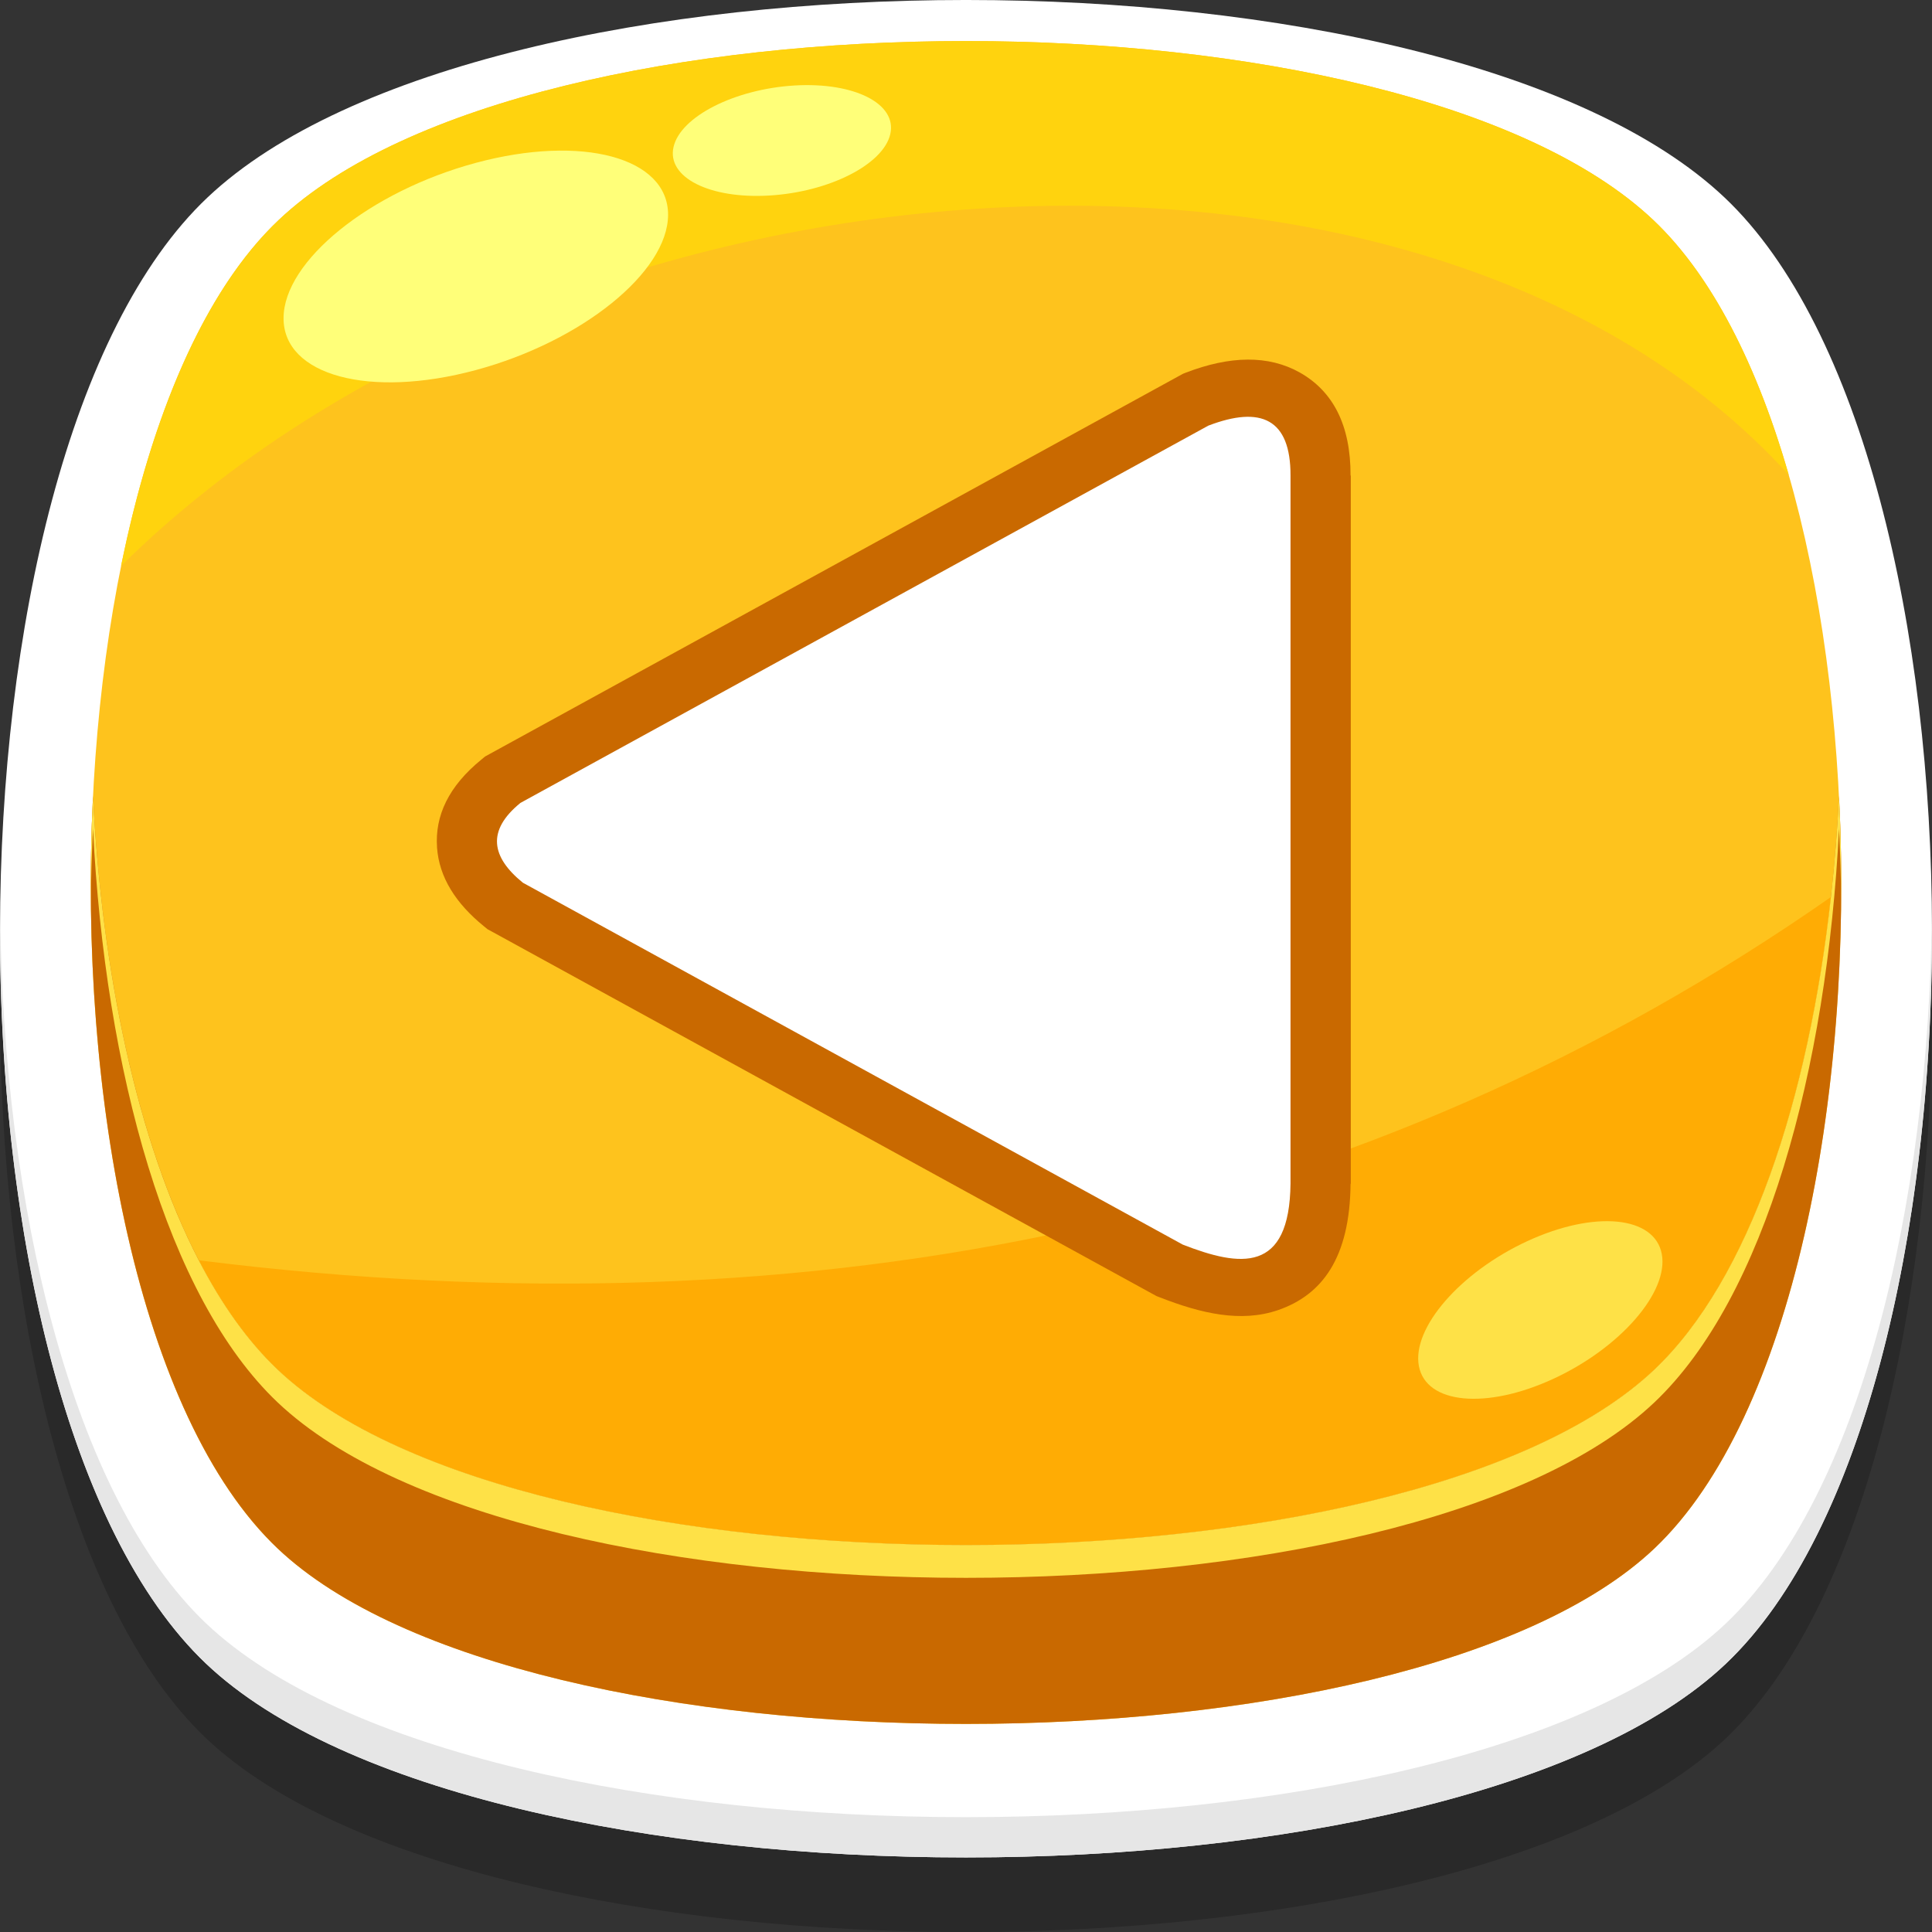 <?xml version="1.0" encoding="utf-8"?>
<!-- Generator: Adobe Illustrator 21.0.0, SVG Export Plug-In . SVG Version: 6.00 Build 0)  -->
<svg version="1.1" id="Capa_1" xmlns="http://www.w3.org/2000/svg" xmlns:xlink="http://www.w3.org/1999/xlink" x="0px" y="0px"
	 viewBox="0 0 64 64" style="enable-background:new 0 0 64 64;" xml:space="preserve">
<rect x="0" y="0" width="64" height="64" fill="#333333" stroke="none"/>
<g>
	<g>
		<path style="opacity:0.2;fill-rule:evenodd;clip-rule:evenodd;" d="M6.873,9.013c-9.142,8.639-9.17,39.916-0.044,48.571
			c9.024,8.556,41.319,8.556,50.342,0c9.126-8.655,9.099-39.932-0.044-48.571C47.9,0.29,16.1,0.29,6.873,9.013z"/>
		<path style="fill-rule:evenodd;clip-rule:evenodd;fill:#FFFFFF;" d="M6.873,6.542c-9.142,8.639-9.17,39.916-0.044,48.571
			c9.024,8.556,41.319,8.556,50.342,0c9.126-8.655,9.099-39.932-0.044-48.571C47.9-2.181,16.1-2.181,6.873,6.542z"/>
		<path style="fill-rule:evenodd;clip-rule:evenodd;fill:#FEC31D;" d="M9.233,7.287C0.95,15.114,0.926,43.452,9.194,51.293
			c8.176,7.752,37.435,7.752,45.611,0c8.268-7.841,8.244-36.178-0.039-44.006C46.406-0.616,17.594-0.616,9.233,7.287z"/>
		<path style="fill-rule:evenodd;clip-rule:evenodd;fill:#C96900;" d="M54.806,45.367c-8.176,7.753-37.435,7.753-45.611,0
			c-3.674-3.483-5.711-11.013-6.114-18.993c-0.5,9.949,1.535,20.576,6.114,24.919c8.176,7.752,37.435,7.752,45.611,0
			c4.579-4.343,6.614-14.969,6.114-24.919C60.516,34.354,58.479,41.884,54.806,45.367z"/>
		<path style="fill-rule:evenodd;clip-rule:evenodd;fill:#FFAC04;" d="M6.585,41.749c0.752,1.452,1.621,2.68,2.609,3.617
			c8.176,7.753,37.435,7.753,45.611,0c3.155-2.992,5.103-8.968,5.846-15.65C45.307,40.421,27.25,44.342,6.585,41.749z"/>
		<path style="fill-rule:evenodd;clip-rule:evenodd;fill:#FFD30E;" d="M9.233,7.287c-2.483,2.346-4.224,6.534-5.222,11.46
			c14.335-14.15,43.075-16.411,55.244-3.015c-1.035-3.601-2.533-6.596-4.489-8.445C46.406-0.616,17.594-0.616,9.233,7.287z"/>
		<path style="fill-rule:evenodd;clip-rule:evenodd;fill:#FFFF79;" d="M15.762,5.395c-3.517,0.948-6.369,3.253-6.369,5.148
			c0,1.897,2.852,2.665,6.369,1.716c3.519-0.948,6.369-3.252,6.369-5.147C22.131,5.216,19.281,4.447,15.762,5.395z"/>
		<path style="fill-rule:evenodd;clip-rule:evenodd;fill:#FFFF79;" d="M26.319,2.832c-1.982,0.119-3.776,1.029-4.007,2.036
			c-0.231,1.006,1.189,1.727,3.173,1.609c1.982-0.117,3.776-1.029,4.007-2.035C29.723,3.435,28.301,2.715,26.319,2.832z"/>
		<path style="fill-rule:evenodd;clip-rule:evenodd;fill:#FEE147;" d="M50.599,41.112c-2.221,1.025-3.833,2.877-3.597,4.138
			c0.236,1.261,2.227,1.452,4.448,0.428c2.223-1.023,3.833-2.877,3.599-4.136C54.813,40.279,52.822,40.087,50.599,41.112z"/>
		<path style="fill-rule:evenodd;clip-rule:evenodd;fill:#FEE147;" d="M60.651,29.717c-0.742,6.682-2.691,12.657-5.846,15.65
			c-8.176,7.753-37.435,7.753-45.611,0c-0.988-0.937-1.857-2.165-2.609-3.617c-2.042-3.948-3.209-9.542-3.504-15.376
			c-0.059,1.161-0.081,2.332-0.072,3.5c0.008-0.807,0.031-1.613,0.072-2.414c0.403,7.98,2.44,15.509,6.114,18.994
			c8.176,7.752,37.435,7.752,45.611,0c3.674-3.485,5.711-11.014,6.114-18.994c0.041,0.802,0.063,1.61,0.072,2.417
			c0.01-1.17-0.013-2.341-0.072-3.503C60.862,27.501,60.773,28.618,60.651,29.717z"/>
		<path style="fill-rule:evenodd;clip-rule:evenodd;fill:#E6E6E6;" d="M6.829,53.779c-4.451-4.222-6.726-13.83-6.825-23.565
			c-0.104,10.181,2.17,20.483,6.825,24.899c9.025,8.556,41.317,8.556,50.342,0c4.655-4.415,6.93-14.718,6.826-24.899
			c-0.099,9.735-2.374,19.343-6.826,23.565C48.147,62.335,15.853,62.335,6.829,53.779z"/>
	</g>
	<g>
		<path style="fill-rule:evenodd;clip-rule:evenodd;fill:#C96900;" d="M43.059,12.341c-1.041-0.585-2.312-0.56-3.781,0.005
			l-0.086,0.034l-0.156,0.085L16.249,24.961l-0.18,0.099l-0.123,0.102c-1.084,0.883-1.54,1.857-1.469,2.903v0.008
			c0.07,0.986,0.617,1.849,1.55,2.608l0.125,0.102l0.179,0.097l21.859,11.988l0.125,0.068l0.109,0.042
			c1.352,0.528,2.682,0.847,3.922,0.418c1.446-0.502,2.37-1.722,2.393-4.176l0.008-0.015v-23.45h-0.008
			C44.744,14.082,44.159,12.963,43.059,12.341z M40.99,39.839c-0.055,0.019-0.448-0.124-0.947-0.316l-21.2-11.625l21.91-12.014
			v23.32h0.008C40.765,39.723,41.133,39.791,40.99,39.839z M40.969,15.636c0.01-0.04,0.015-0.062,0.06-0.035
			C41.114,15.649,41.055,15.638,40.969,15.636z"/>
		<path style="fill-rule:evenodd;clip-rule:evenodd;fill:#FFFFFF;" d="M40.027,14.1L17.239,26.598
			c-1.126,0.918-0.964,1.795,0.083,2.644L39.18,41.229c1.903,0.742,3.54,0.965,3.57-2.026v-23.45
			C42.755,13.874,41.77,13.432,40.027,14.1z"/>
	</g>
</g>
</svg>
